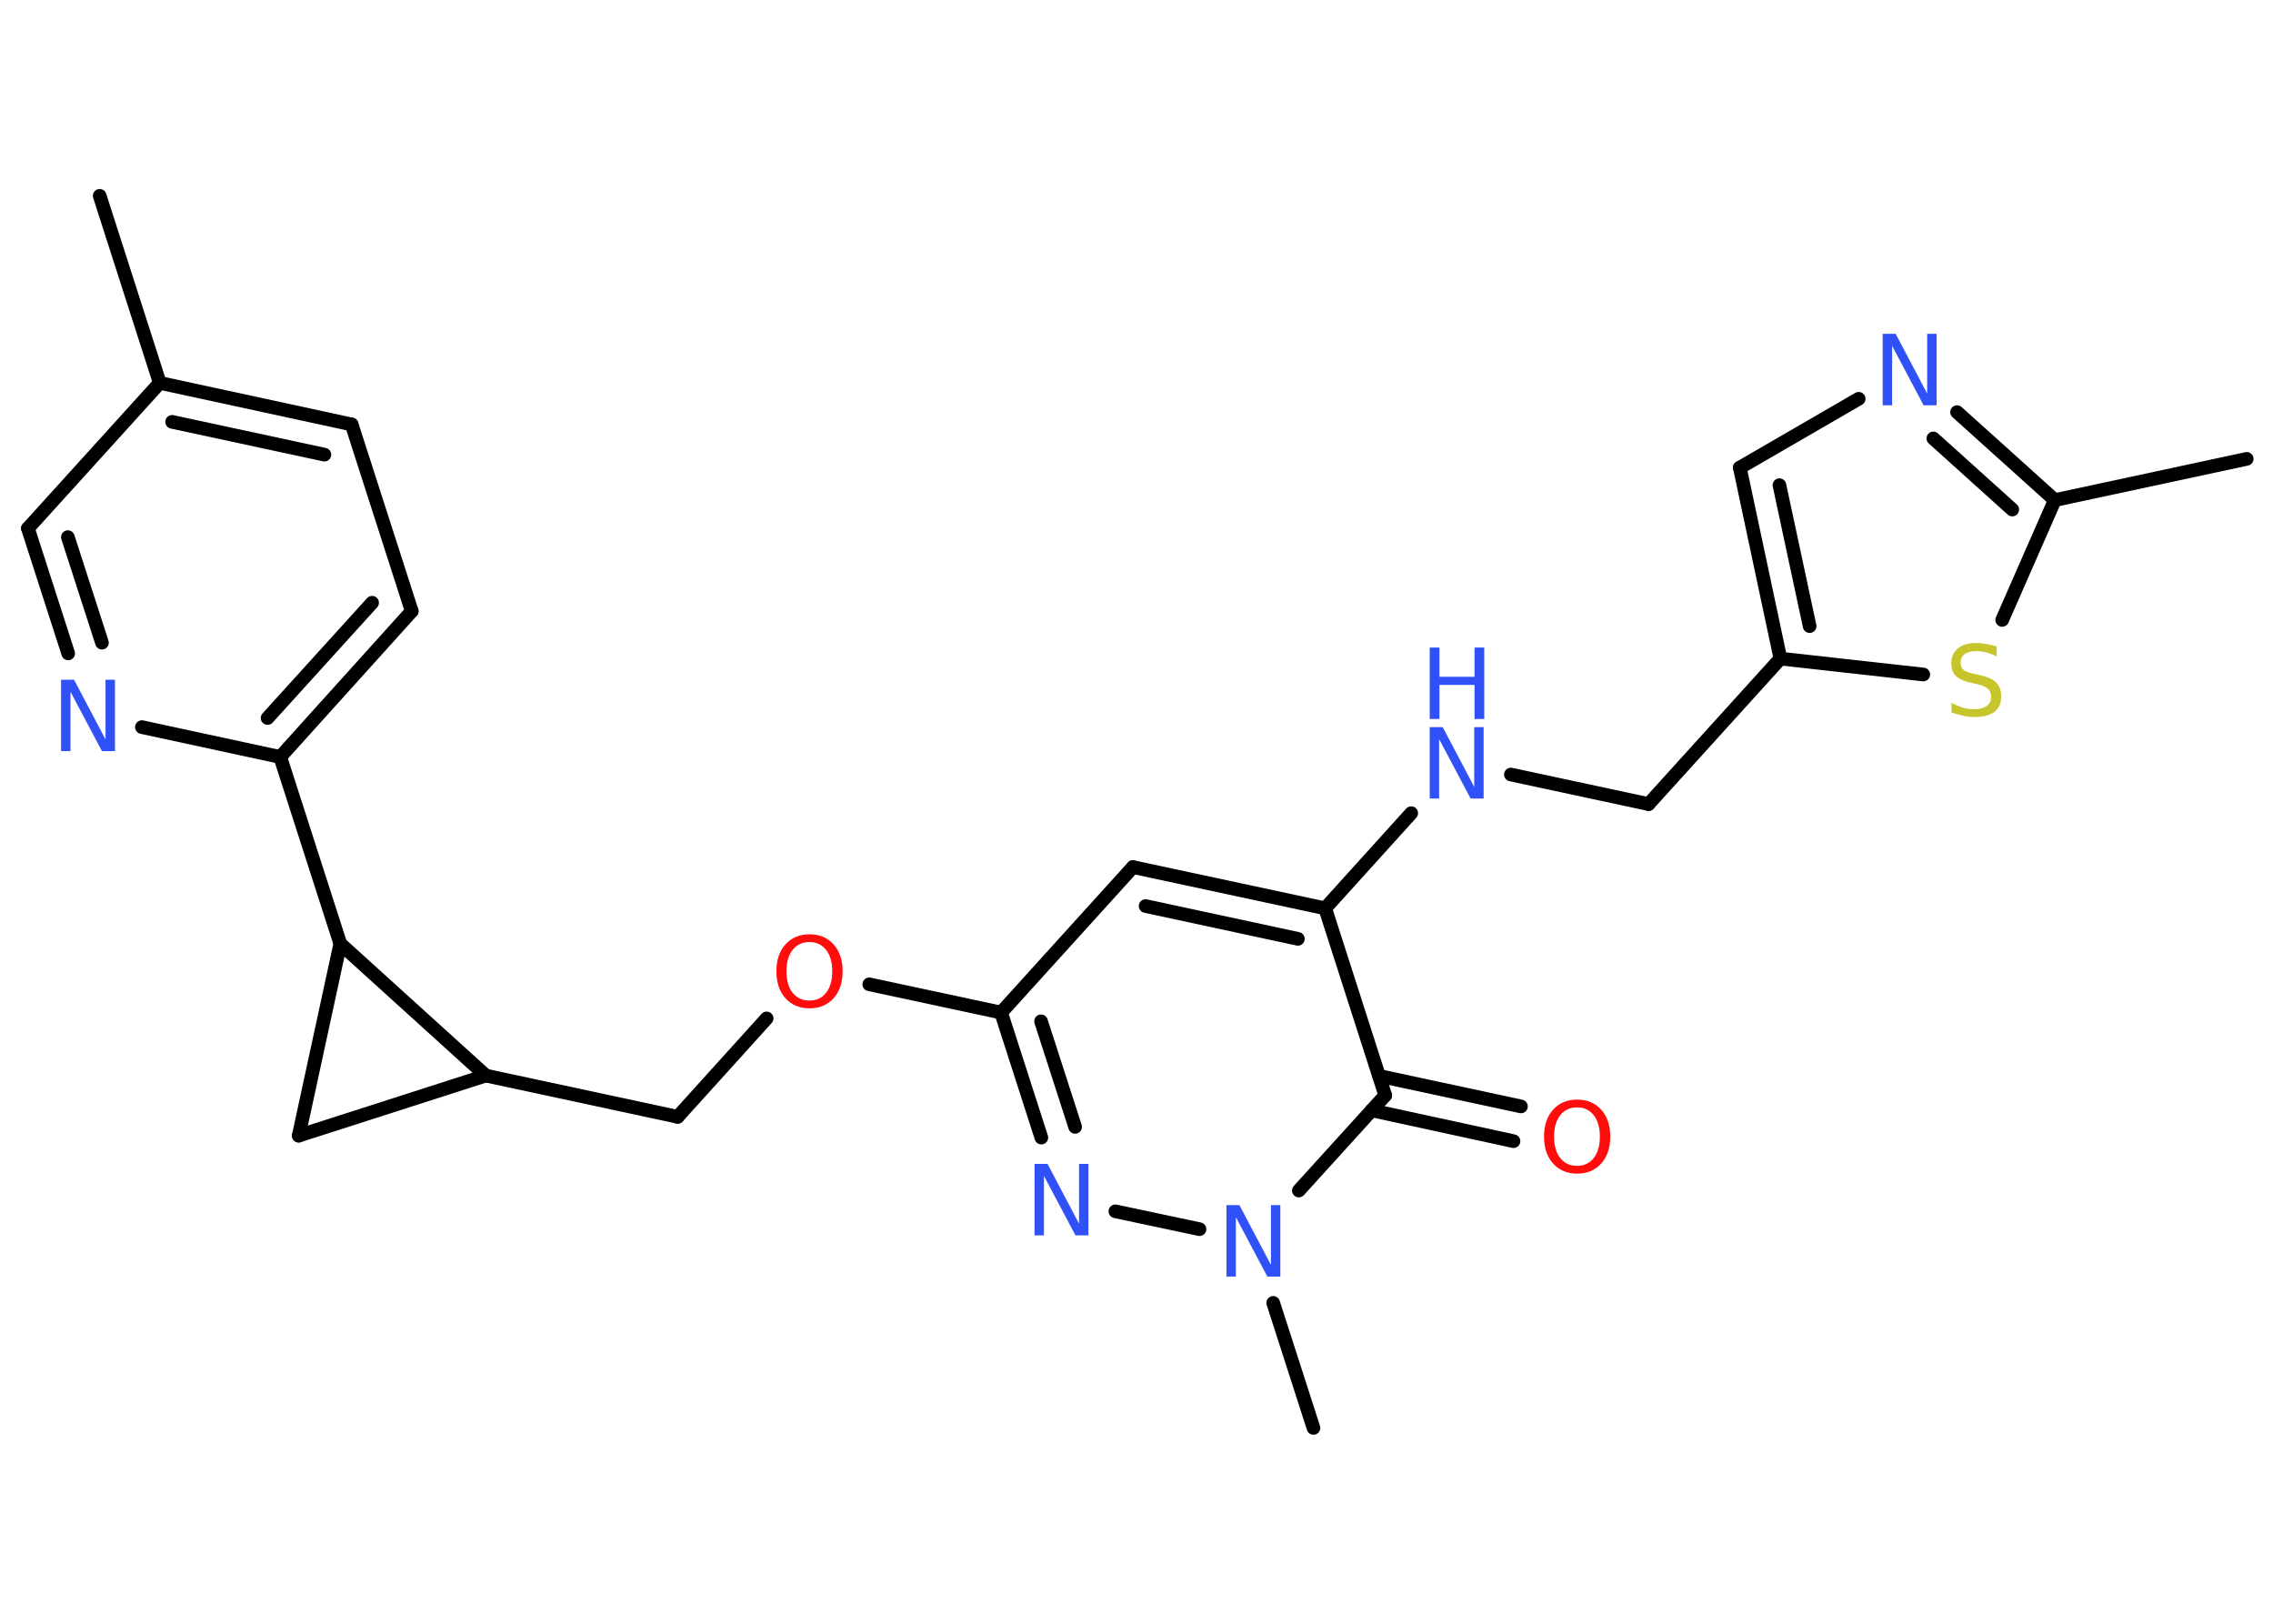 <?xml version='1.0' encoding='UTF-8'?>
<!DOCTYPE svg PUBLIC "-//W3C//DTD SVG 1.1//EN" "http://www.w3.org/Graphics/SVG/1.1/DTD/svg11.dtd">
<svg version='1.2' xmlns='http://www.w3.org/2000/svg' xmlns:xlink='http://www.w3.org/1999/xlink' width='70.0mm' height='50.0mm' viewBox='0 0 70.0 50.0'>
  <desc>Generated by the Chemistry Development Kit (http://github.com/cdk)</desc>
  <g stroke-linecap='round' stroke-linejoin='round' stroke='#000000' stroke-width='.42' fill='#3050F8'>
    <rect x='.0' y='.0' width='70.0' height='50.0' fill='#FFFFFF' stroke='none'/>
    <g id='mol1' class='mol'>
      <line id='mol1bnd1' class='bond' x1='3.07' y1='6.03' x2='4.92' y2='11.79'/>
      <g id='mol1bnd2' class='bond'>
        <line x1='10.83' y1='13.07' x2='4.92' y2='11.79'/>
        <line x1='9.99' y1='14.0' x2='5.3' y2='12.99'/>
      </g>
      <line id='mol1bnd3' class='bond' x1='10.83' y1='13.07' x2='12.68' y2='18.82'/>
      <g id='mol1bnd4' class='bond'>
        <line x1='8.63' y1='23.31' x2='12.68' y2='18.82'/>
        <line x1='8.24' y1='22.11' x2='11.46' y2='18.56'/>
      </g>
      <line id='mol1bnd5' class='bond' x1='8.63' y1='23.31' x2='10.48' y2='29.06'/>
      <line id='mol1bnd6' class='bond' x1='10.48' y1='29.06' x2='9.2' y2='34.97'/>
      <line id='mol1bnd7' class='bond' x1='9.2' y1='34.97' x2='14.96' y2='33.12'/>
      <line id='mol1bnd8' class='bond' x1='10.48' y1='29.06' x2='14.96' y2='33.12'/>
      <line id='mol1bnd9' class='bond' x1='14.96' y1='33.12' x2='20.87' y2='34.39'/>
      <line id='mol1bnd10' class='bond' x1='20.87' y1='34.39' x2='23.61' y2='31.36'/>
      <line id='mol1bnd11' class='bond' x1='26.77' y1='30.31' x2='30.83' y2='31.18'/>
      <line id='mol1bnd12' class='bond' x1='30.83' y1='31.18' x2='34.89' y2='26.7'/>
      <g id='mol1bnd13' class='bond'>
        <line x1='40.81' y1='27.97' x2='34.89' y2='26.7'/>
        <line x1='39.97' y1='28.91' x2='35.28' y2='27.9'/>
      </g>
      <line id='mol1bnd14' class='bond' x1='40.81' y1='27.97' x2='43.46' y2='25.04'/>
      <line id='mol1bnd15' class='bond' x1='46.53' y1='23.85' x2='50.77' y2='24.76'/>
      <line id='mol1bnd16' class='bond' x1='50.77' y1='24.76' x2='54.83' y2='20.28'/>
      <g id='mol1bnd17' class='bond'>
        <line x1='53.58' y1='14.4' x2='54.83' y2='20.28'/>
        <line x1='54.8' y1='14.94' x2='55.73' y2='19.28'/>
      </g>
      <line id='mol1bnd18' class='bond' x1='53.58' y1='14.4' x2='57.24' y2='12.28'/>
      <g id='mol1bnd19' class='bond'>
        <line x1='63.28' y1='15.4' x2='60.27' y2='12.69'/>
        <line x1='61.97' y1='15.69' x2='59.54' y2='13.5'/>
      </g>
      <line id='mol1bnd20' class='bond' x1='63.28' y1='15.4' x2='69.19' y2='14.13'/>
      <line id='mol1bnd21' class='bond' x1='63.28' y1='15.4' x2='61.66' y2='19.09'/>
      <line id='mol1bnd22' class='bond' x1='54.83' y1='20.28' x2='59.23' y2='20.77'/>
      <line id='mol1bnd23' class='bond' x1='40.81' y1='27.97' x2='42.66' y2='33.73'/>
      <g id='mol1bnd24' class='bond'>
        <line x1='42.47' y1='33.13' x2='46.84' y2='34.07'/>
        <line x1='42.24' y1='34.19' x2='46.61' y2='35.14'/>
      </g>
      <line id='mol1bnd25' class='bond' x1='42.66' y1='33.73' x2='40.0' y2='36.66'/>
      <line id='mol1bnd26' class='bond' x1='39.21' y1='40.12' x2='40.45' y2='43.97'/>
      <line id='mol1bnd27' class='bond' x1='36.94' y1='37.85' x2='34.35' y2='37.3'/>
      <g id='mol1bnd28' class='bond'>
        <line x1='30.83' y1='31.18' x2='32.07' y2='35.03'/>
        <line x1='32.06' y1='31.45' x2='33.11' y2='34.7'/>
      </g>
      <line id='mol1bnd29' class='bond' x1='8.63' y1='23.31' x2='4.37' y2='22.39'/>
      <g id='mol1bnd30' class='bond'>
        <line x1='.86' y1='16.27' x2='2.1' y2='20.12'/>
        <line x1='2.09' y1='16.54' x2='3.14' y2='19.79'/>
      </g>
      <line id='mol1bnd31' class='bond' x1='4.92' y1='11.79' x2='.86' y2='16.27'/>
      <path id='mol1atm10' class='atom' d='M24.93 29.01q-.33 .0 -.52 .24q-.19 .24 -.19 .66q.0 .42 .19 .66q.19 .24 .52 .24q.32 .0 .51 -.24q.19 -.24 .19 -.66q.0 -.42 -.19 -.66q-.19 -.24 -.51 -.24zM24.93 28.77q.46 .0 .74 .31q.28 .31 .28 .83q.0 .52 -.28 .83q-.28 .31 -.74 .31q-.46 .0 -.74 -.31q-.28 -.31 -.28 -.83q.0 -.52 .28 -.83q.28 -.31 .74 -.31z' stroke='none' fill='#FF0D0D'/>
      <g id='mol1atm14' class='atom'>
        <path d='M44.03 22.39h.4l.97 1.84v-1.84h.29v2.2h-.4l-.97 -1.83v1.83h-.29v-2.2z' stroke='none'/>
        <path d='M44.03 19.94h.3v.9h1.08v-.9h.3v2.2h-.3v-1.05h-1.08v1.05h-.3v-2.2z' stroke='none'/>
      </g>
      <path id='mol1atm18' class='atom' d='M57.98 10.28h.4l.97 1.84v-1.84h.29v2.2h-.4l-.97 -1.83v1.83h-.29v-2.2z' stroke='none'/>
      <path id='mol1atm21' class='atom' d='M61.49 19.92v.29q-.17 -.08 -.32 -.12q-.15 -.04 -.29 -.04q-.24 .0 -.37 .09q-.13 .09 -.13 .27q.0 .14 .09 .22q.09 .07 .33 .12l.18 .04q.33 .07 .49 .22q.16 .16 .16 .43q.0 .32 -.21 .48q-.21 .16 -.63 .16q-.16 .0 -.33 -.04q-.18 -.04 -.36 -.1v-.3q.18 .1 .35 .15q.17 .05 .34 .05q.26 .0 .39 -.1q.14 -.1 .14 -.28q.0 -.16 -.1 -.25q-.1 -.09 -.32 -.14l-.18 -.04q-.33 -.07 -.48 -.21q-.15 -.14 -.15 -.39q.0 -.29 .2 -.46q.2 -.17 .57 -.17q.15 .0 .31 .03q.16 .03 .33 .08z' stroke='none' fill='#C6C62C'/>
      <path id='mol1atm23' class='atom' d='M48.57 34.1q-.33 .0 -.52 .24q-.19 .24 -.19 .66q.0 .42 .19 .66q.19 .24 .52 .24q.32 .0 .51 -.24q.19 -.24 .19 -.66q.0 -.42 -.19 -.66q-.19 -.24 -.51 -.24zM48.57 33.86q.46 .0 .74 .31q.28 .31 .28 .83q.0 .52 -.28 .83q-.28 .31 -.74 .31q-.46 .0 -.74 -.31q-.28 -.31 -.28 -.83q.0 -.52 .28 -.83q.28 -.31 .74 -.31z' stroke='none' fill='#FF0D0D'/>
      <path id='mol1atm24' class='atom' d='M37.77 37.11h.4l.97 1.84v-1.84h.29v2.2h-.4l-.97 -1.83v1.83h-.29v-2.2z' stroke='none'/>
      <path id='mol1atm26' class='atom' d='M31.86 35.84h.4l.97 1.84v-1.84h.29v2.2h-.4l-.97 -1.83v1.83h-.29v-2.2z' stroke='none'/>
      <path id='mol1atm27' class='atom' d='M1.88 20.93h.4l.97 1.84v-1.84h.29v2.2h-.4l-.97 -1.83v1.83h-.29v-2.2z' stroke='none'/>
    </g>
  </g>
</svg>
